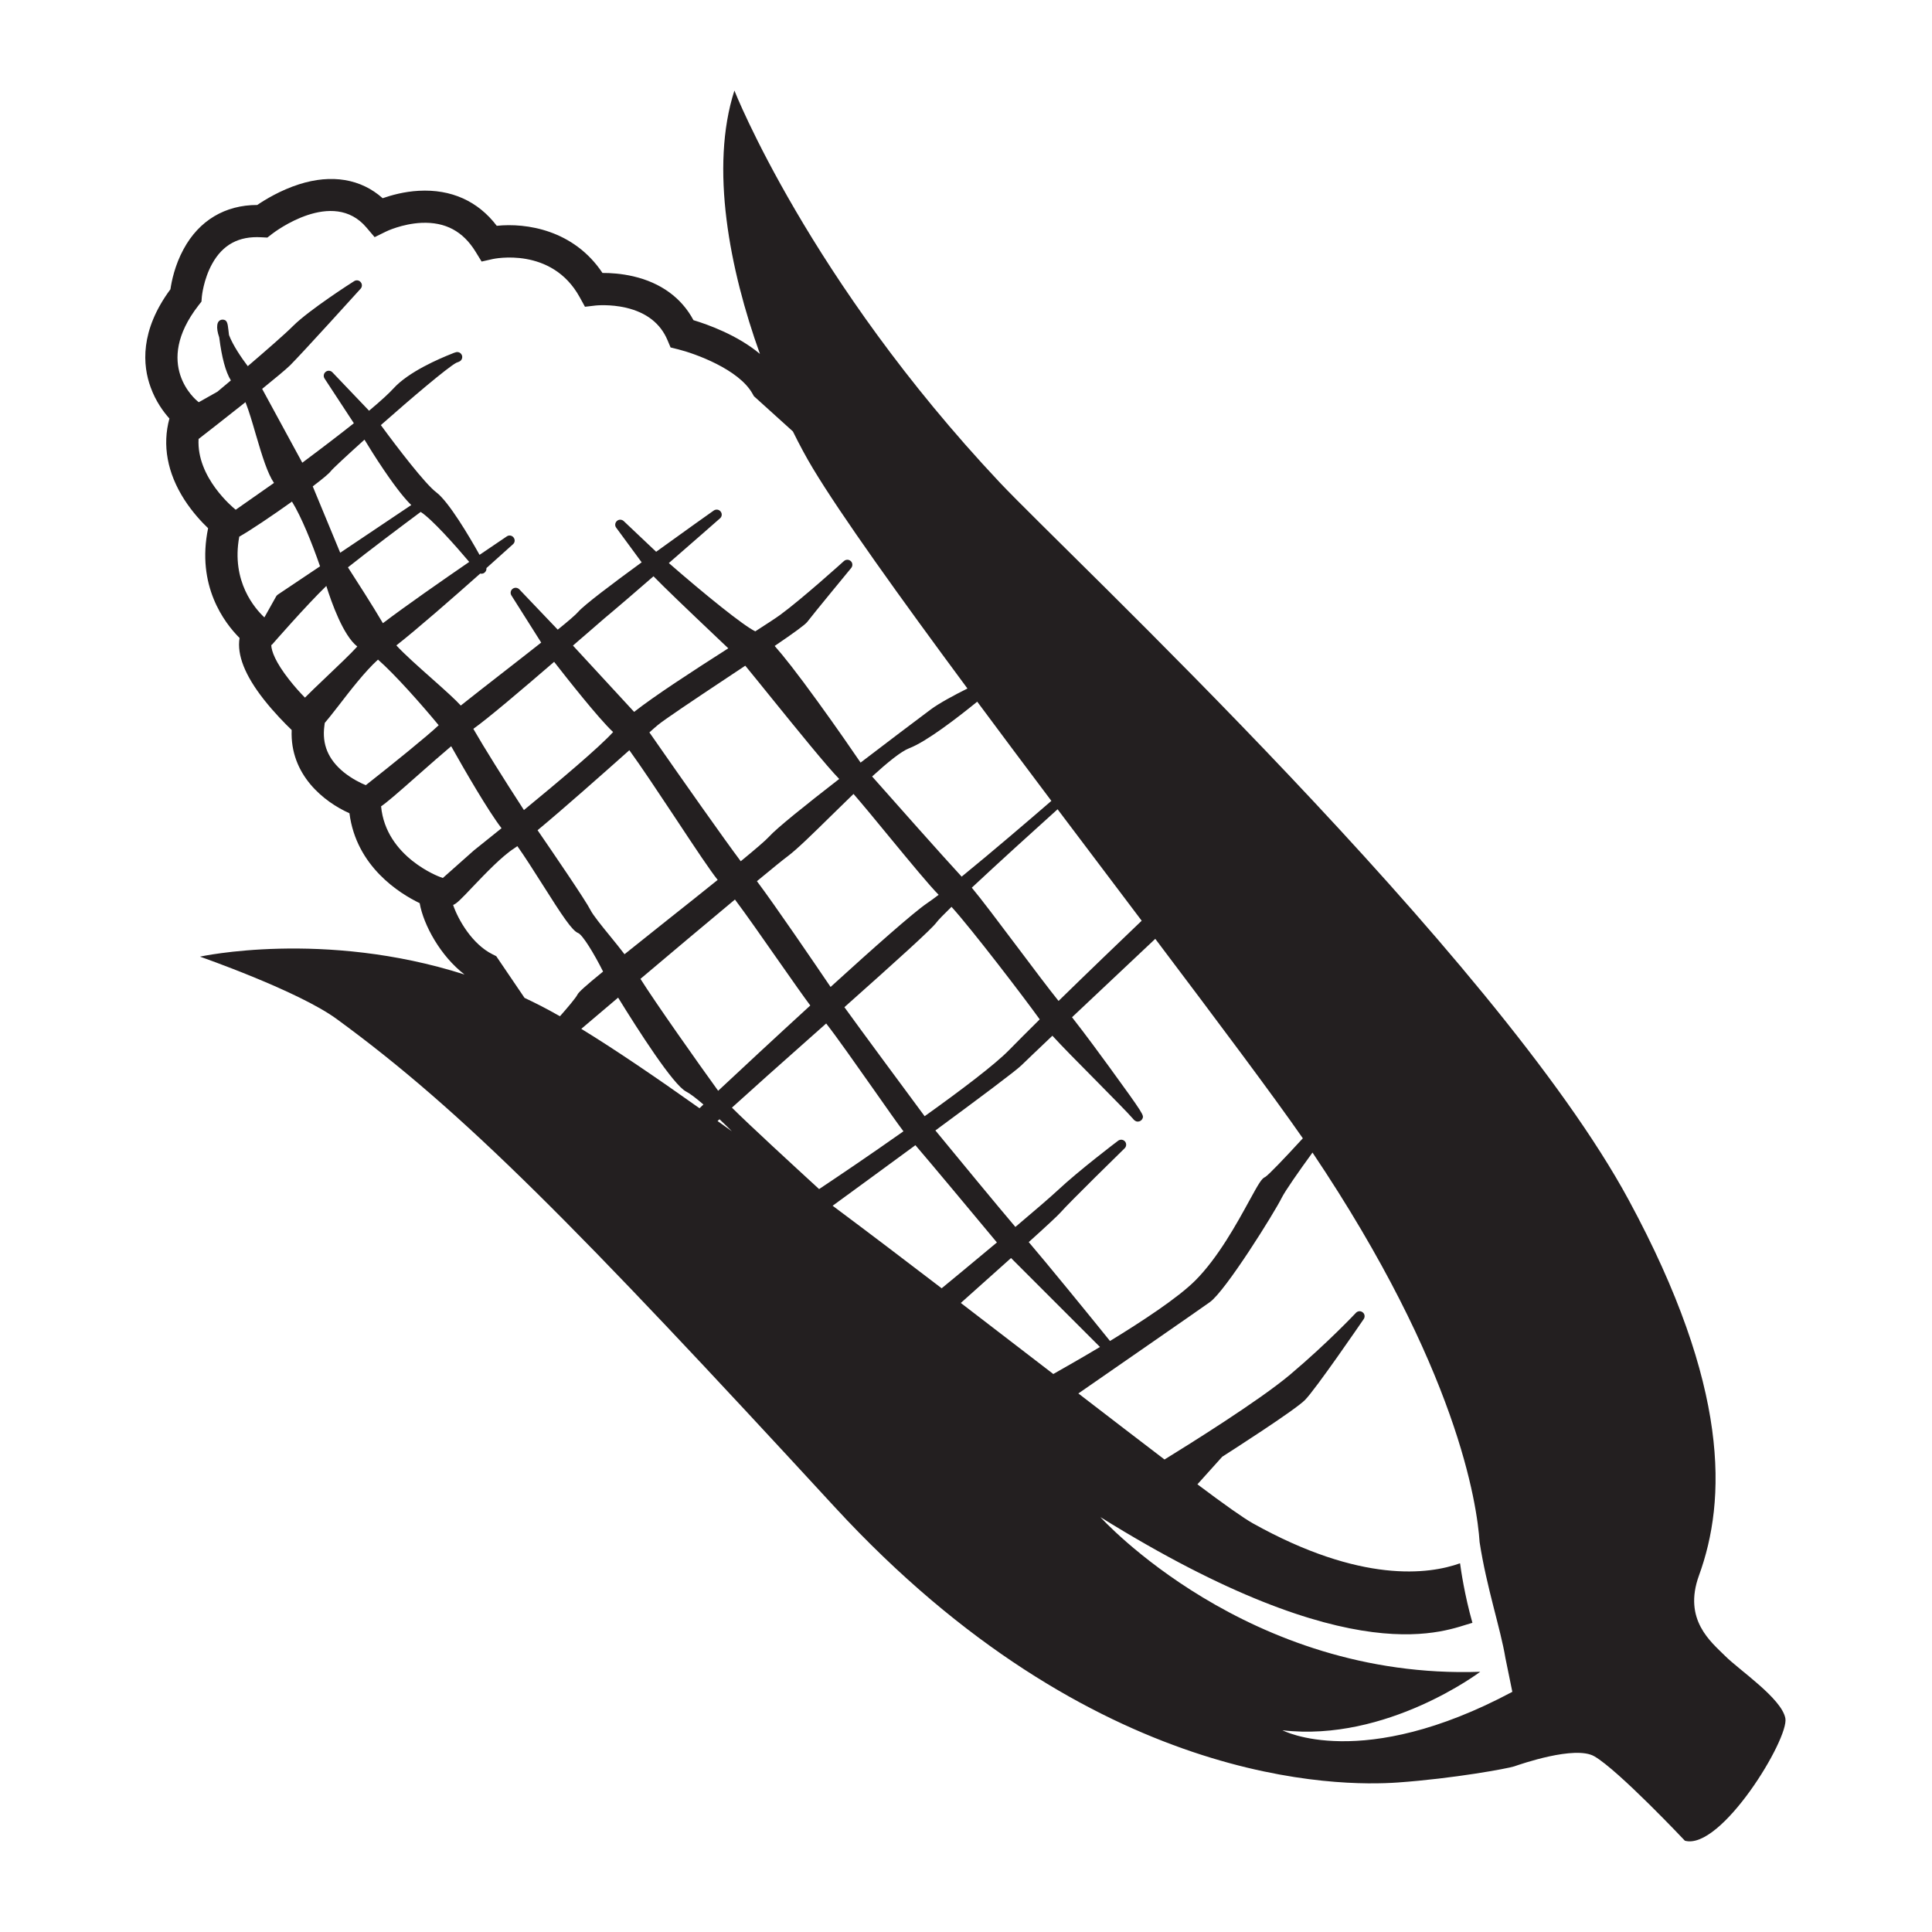 <?xml version="1.0" encoding="utf-8"?>
<!-- Generator: Adobe Illustrator 16.0.1, SVG Export Plug-In . SVG Version: 6.00 Build 0)  -->
<!DOCTYPE svg PUBLIC "-//W3C//DTD SVG 1.1//EN" "http://www.w3.org/Graphics/SVG/1.1/DTD/svg11.dtd">
<svg version="1.1" id="Layer_1" xmlns="http://www.w3.org/2000/svg" xmlns:xlink="http://www.w3.org/1999/xlink" x="0px" y="0px"
	 width="32px" height="32px" viewBox="0 0 32 32" enable-background="new 0 0 32 32" xml:space="preserve">
<path fill="#231F20" d="M29.571,28.459c-0.065-0.332-0.766-0.798-0.998-1.032c-0.232-0.231-0.699-0.598-0.433-1.331
	c0.455-1.249,0.516-3.118-1.165-6.223C24.778,15.812,17.677,9.179,16.558,7.99c-3.163-3.362-4.394-6.49-4.394-6.49
	c-0.41,1.273-0.079,2.966,0.423,4.362c-0.373-0.313-0.866-0.488-1.101-0.559c-0.197-0.369-0.54-0.62-0.997-0.726
	c-0.198-0.046-0.382-0.057-0.51-0.056C9.502,3.806,8.715,3.689,8.228,3.74C7.917,3.331,7.474,3.131,6.937,3.16
	C6.695,3.173,6.482,3.233,6.338,3.283c-0.36-0.321-0.845-0.403-1.386-0.23c-0.31,0.099-0.566,0.257-0.691,0.342l0,0
	c-0.534,0-0.965,0.258-1.221,0.733C2.896,4.392,2.842,4.659,2.823,4.791C2.314,5.479,2.362,6.054,2.496,6.417
	C2.58,6.649,2.708,6.823,2.806,6.932c-0.12,0.44-0.036,0.901,0.247,1.343C3.188,8.484,3.34,8.647,3.447,8.749
	c-0.197,0.949,0.266,1.563,0.521,1.818c-0.046,0.279,0.089,0.621,0.403,1.02c0.168,0.214,0.351,0.399,0.46,0.504
	c-0.031,0.742,0.533,1.19,0.957,1.379c0.113,0.883,0.831,1.329,1.163,1.489c0.064,0.363,0.345,0.876,0.743,1.182
	c-2.336-0.746-4.382-0.296-4.382-0.296s1.625,0.566,2.262,1.031c2.097,1.531,3.962,3.428,8.254,8.088
	c4.295,4.659,8.388,4.625,9.32,4.56c0.932-0.066,1.83-0.233,1.931-0.267c0.1-0.034,1.01-0.353,1.33-0.166
	c0.4,0.232,1.498,1.397,1.498,1.397C28.506,30.655,29.638,28.792,29.571,28.459z M9.628,17.041c0.083-0.071,0.311-0.263,0.61-0.517
	c0.331,0.537,0.914,1.449,1.127,1.556c0.068,0.035,0.172,0.116,0.286,0.214c-0.024,0.022-0.045,0.042-0.065,0.062
	C10.849,17.833,10.179,17.378,9.628,17.041z M15.35,14.964c-0.224,0.153-0.882,0.736-1.593,1.383
	c-0.286-0.422-0.919-1.351-1.22-1.752c0.248-0.205,0.434-0.357,0.514-0.416c0.154-0.116,0.412-0.369,0.711-0.663
	c0.12-0.118,0.248-0.243,0.375-0.366c0.155,0.179,0.372,0.441,0.583,0.699c0.394,0.478,0.671,0.813,0.827,0.972
	C15.472,14.878,15.404,14.927,15.35,14.964z M12.739,13.857c-0.055,0.061-0.23,0.211-0.47,0.408
	c-0.278-0.37-0.967-1.349-1.513-2.134c0.062-0.056,0.109-0.097,0.136-0.119c0.102-0.087,0.608-0.425,1.1-0.752
	c0.126-0.084,0.243-0.163,0.352-0.234c0.1,0.121,0.259,0.318,0.424,0.522c0.42,0.519,0.934,1.153,1.132,1.354
	C13.351,13.327,12.862,13.719,12.739,13.857z M10.155,12.125c-0.225,0.25-0.912,0.828-1.477,1.292
	c-0.332-0.511-0.667-1.046-0.838-1.345c0.243-0.173,0.819-0.662,1.338-1.11C9.374,11.213,9.907,11.893,10.155,12.125z
	 M10.424,12.426c0.197,0.271,0.492,0.716,0.745,1.097c0.375,0.568,0.594,0.895,0.718,1.051c-0.266,0.214-0.562,0.45-0.845,0.674
	c-0.28,0.223-0.509,0.405-0.698,0.557c-0.073-0.096-0.156-0.198-0.238-0.299c-0.14-0.171-0.284-0.349-0.326-0.433
	c-0.079-0.158-0.624-0.955-0.876-1.322C9.333,13.395,9.978,12.823,10.424,12.426z M15.509,15.281
	c0.029-0.04,0.121-0.134,0.251-0.261c0.331,0.364,1.201,1.501,1.461,1.864c-0.206,0.205-0.386,0.383-0.509,0.51
	c-0.229,0.235-0.792,0.662-1.397,1.094c-0.32-0.432-1.065-1.439-1.329-1.806C14.867,15.898,15.432,15.387,15.509,15.281z
	 M12.173,14.899c0.182,0.242,0.46,0.64,0.682,0.958c0.291,0.416,0.461,0.657,0.566,0.797c-0.578,0.529-1.153,1.064-1.526,1.413
	c-0.319-0.44-1.052-1.478-1.287-1.854C11.102,15.795,11.692,15.3,12.173,14.899z M11.954,10.635
	c0.039,0.037,0.077,0.072,0.109,0.103c-0.634,0.405-1.214,0.783-1.56,1.053L9.49,10.693c0.08-0.071,0.159-0.137,0.23-0.199
	c0.219-0.191,0.393-0.341,0.438-0.376c0.065-0.053,0.347-0.296,0.666-0.573C10.991,9.717,11.321,10.035,11.954,10.635z
	 M13.415,17.191c0.091-0.081,0.181-0.161,0.269-0.239c0.171,0.217,0.518,0.712,0.766,1.064c0.242,0.345,0.416,0.593,0.514,0.722
	c-0.552,0.39-1.091,0.753-1.397,0.957c-0.417-0.382-1.176-1.081-1.444-1.349C12.435,18.062,12.944,17.608,13.415,17.191z
	 M6.037,7.282c0.055,0.091,0.179,0.293,0.321,0.502c0.223,0.329,0.364,0.495,0.454,0.581l-1.177,0.79L5.18,8.056
	c0.155-0.118,0.269-0.211,0.298-0.251C5.511,7.762,5.741,7.549,6.037,7.282z M5.763,9.397C6.11,9.121,6.651,8.715,6.968,8.479
	c0.183,0.117,0.565,0.545,0.804,0.828c-0.454,0.312-1.049,0.726-1.43,1.015C6.17,10.029,5.898,9.606,5.763,9.397z M20.957,19.494
	c-0.061,0.025-0.108,0.108-0.265,0.394c-0.206,0.376-0.516,0.942-0.894,1.321c-0.285,0.285-0.878,0.675-1.413,1.002
	c-0.315-0.392-1.076-1.324-1.346-1.638c0.269-0.242,0.483-0.44,0.529-0.493c0.129-0.15,1.05-1.052,1.06-1.061
	c0.031-0.03,0.033-0.081,0.005-0.113c-0.028-0.033-0.078-0.038-0.113-0.012c-0.026,0.019-0.651,0.493-1.006,0.826
	c-0.121,0.113-0.392,0.345-0.696,0.602c-0.288-0.338-0.937-1.126-1.325-1.598c0.698-0.514,1.338-0.991,1.427-1.081
	c0.054-0.052,0.25-0.241,0.511-0.488c0.152,0.167,0.411,0.429,0.746,0.767c0.261,0.265,0.506,0.512,0.585,0.604
	c0.021,0.026,0.044,0.051,0.084,0.051l0,0c0.034,0,0.064-0.02,0.077-0.049c0.025-0.056,0.027-0.062-0.556-0.864
	c-0.105-0.145-0.409-0.559-0.611-0.815c0.494-0.467,1.078-1.016,1.379-1.299c1.046,1.387,1.955,2.6,2.444,3.304
	C21.267,19.194,21.013,19.459,20.957,19.494z M11.917,18.538c0.073,0.069,0.144,0.138,0.205,0.2
	c-0.079-0.057-0.158-0.115-0.237-0.17C11.894,18.56,11.905,18.549,11.917,18.538z M16.746,20.837l1.473,1.473
	c-0.328,0.197-0.618,0.359-0.773,0.448c-0.487-0.375-1.003-0.771-1.532-1.177C16.113,21.402,16.438,21.113,16.746,20.837z
	 M18.91,15.25c-0.344,0.329-0.894,0.857-1.377,1.329c-0.157-0.195-0.423-0.548-0.681-0.892c-0.309-0.411-0.603-0.802-0.756-0.984
	c0.434-0.406,1.014-0.933,1.421-1.299C17.987,14.028,18.459,14.652,18.91,15.25z M17.414,13.265
	c-0.35,0.303-0.985,0.847-1.486,1.255c-0.306-0.331-1.141-1.272-1.483-1.659c0.253-0.231,0.48-0.417,0.617-0.469
	c0.284-0.109,0.789-0.498,1.124-0.77C16.583,12.158,16.998,12.711,17.414,13.265z M3.288,5.058l0.049-0.063l0.006-0.079
	c0-0.002,0.026-0.285,0.171-0.547C3.69,4.051,3.957,3.908,4.328,3.93l0.1,0.005l0.079-0.061C4.546,3.843,5.513,3.109,6.07,3.769
	l0.135,0.159l0.187-0.092c0.002-0.002,0.268-0.13,0.589-0.145c0.396-0.017,0.688,0.14,0.896,0.478l0.1,0.163l0.187-0.042
	c0.01-0.002,0.974-0.212,1.438,0.633l0.087,0.158l0.179-0.021c0.002,0,0.235-0.025,0.502,0.037c0.338,0.08,0.568,0.259,0.685,0.535
	l0.052,0.123l0.129,0.032c0.265,0.066,1.003,0.327,1.229,0.736l0.022,0.039l0.646,0.584c0.113,0.229,0.224,0.435,0.331,0.612
	c0.464,0.772,1.434,2.125,2.56,3.646c-0.219,0.109-0.47,0.244-0.608,0.347c-0.284,0.213-0.721,0.542-1.162,0.88
	c-0.113-0.166-0.405-0.591-0.714-1.016c-0.346-0.478-0.565-0.754-0.709-0.916c0.331-0.225,0.502-0.351,0.538-0.396
	c0.098-0.13,0.724-0.888,0.73-0.896c0.027-0.034,0.025-0.083-0.007-0.113c-0.032-0.03-0.081-0.03-0.114-0.001
	c-0.006,0.006-0.7,0.632-1.058,0.893c-0.074,0.054-0.224,0.151-0.41,0.271c-0.192-0.091-0.83-0.606-1.432-1.131
	c0.414-0.36,0.815-0.711,0.847-0.74c0.034-0.028,0.039-0.079,0.011-0.113c-0.027-0.036-0.077-0.042-0.114-0.017
	c-0.038,0.027-0.474,0.335-0.954,0.683l-0.538-0.509c-0.032-0.029-0.081-0.03-0.112-0.001c-0.032,0.029-0.038,0.077-0.012,0.111
	l0.422,0.574c-0.487,0.355-0.957,0.71-1.051,0.82c-0.041,0.048-0.167,0.156-0.339,0.295L8.601,9.761
	C8.571,9.73,8.523,9.727,8.49,9.753c-0.034,0.026-0.042,0.074-0.019,0.11l0.493,0.78c-0.193,0.153-0.41,0.321-0.615,0.481
	c-0.299,0.233-0.541,0.421-0.717,0.562c-0.084-0.093-0.237-0.232-0.495-0.461c-0.194-0.172-0.444-0.394-0.572-0.535
	c0.342-0.268,0.947-0.797,1.389-1.19c0.007,0.002,0.014,0.003,0.02,0.003c0.016,0,0.033-0.005,0.046-0.014
	c0.028-0.019,0.04-0.05,0.037-0.08C8.3,9.192,8.475,9.035,8.496,9.015c0.034-0.029,0.038-0.078,0.01-0.113
	C8.48,8.868,8.431,8.859,8.395,8.884C8.337,8.923,8.168,9.037,7.943,9.19c-0.17-0.305-0.511-0.881-0.716-1.035
	C7.046,8.02,6.591,7.427,6.308,7.041C6.819,6.59,7.404,6.093,7.557,6.009c0.019-0.007,0.032-0.012,0.039-0.015
	c0.069-0.026,0.06-0.088,0.059-0.095C7.647,5.86,7.614,5.831,7.573,5.831c-0.014,0-0.023,0.003-0.034,0.007L7.517,5.845
	C7.507,5.849,7.498,5.852,7.488,5.857C7.277,5.94,6.768,6.157,6.516,6.435C6.45,6.507,6.33,6.621,6.113,6.803L5.506,6.167
	c-0.03-0.032-0.079-0.035-0.112-0.008C5.36,6.186,5.352,6.233,5.376,6.27l0.485,0.74C5.646,7.181,5.366,7.396,5.007,7.664
	L4.342,6.441C4.558,6.266,4.74,6.115,4.806,6.05c0.199-0.199,1.128-1.224,1.167-1.268c0.028-0.031,0.028-0.078,0.001-0.109
	C5.948,4.641,5.902,4.634,5.867,4.656C5.836,4.675,5.124,5.13,4.854,5.399C4.72,5.534,4.391,5.819,4.104,6.065
	C4.001,5.929,3.857,5.719,3.793,5.549c-0.004-0.032-0.007-0.061-0.01-0.085c-0.013-0.11-0.02-0.17-0.098-0.17
	c-0.012,0-0.075,0.005-0.086,0.087C3.591,5.439,3.603,5.507,3.631,5.588c0.043,0.337,0.105,0.569,0.193,0.713
	C3.708,6.398,3.623,6.469,3.601,6.488L3.292,6.662L3.277,6.65C3.246,6.625,2.527,6.037,3.288,5.058z M3.289,7.271
	c0.092-0.071,0.437-0.34,0.777-0.61c0.059,0.149,0.116,0.345,0.169,0.528c0.111,0.379,0.197,0.653,0.303,0.81
	C4.327,8.148,4.077,8.322,3.904,8.443C3.857,8.405,3.254,7.908,3.289,7.271z M3.963,8.889c0.178-0.1,0.544-0.346,0.873-0.581
	C4.988,8.552,5.169,8.997,5.301,9.38L4.601,9.849c-0.011,0.008-0.02,0.017-0.027,0.029l-0.195,0.348
	C4.227,10.084,3.825,9.633,3.963,8.889z M4.79,11.258c-0.23-0.292-0.294-0.476-0.297-0.572c0.006-0.004,0.011-0.008,0.018-0.015
	c0.006-0.007,0.551-0.633,0.894-0.966c0.086,0.275,0.28,0.822,0.513,1.003c-0.111,0.123-0.316,0.317-0.501,0.493
	c-0.174,0.166-0.291,0.277-0.366,0.354C4.969,11.472,4.877,11.369,4.79,11.258z M5.692,12.789c-0.257-0.211-0.361-0.462-0.319-0.769
	l0.006-0.046c0.049-0.056,0.118-0.144,0.228-0.285c0.191-0.248,0.44-0.571,0.654-0.764c0.282,0.248,0.711,0.732,1.005,1.087
	c-0.181,0.173-0.768,0.648-1.207,0.993C5.978,12.972,5.832,12.902,5.692,12.789z M6.312,13.355c0.093-0.062,0.261-0.207,0.625-0.529
	c0.177-0.156,0.366-0.323,0.536-0.466c0.231,0.411,0.613,1.071,0.834,1.358c-0.261,0.211-0.444,0.357-0.451,0.362
	c0,0-0.001,0.001-0.003,0.002l-0.518,0.46l-0.042-0.015C7.285,14.525,6.391,14.2,6.312,13.355z M8.219,15.837l-0.062-0.031
	c-0.335-0.167-0.568-0.57-0.652-0.817c0.056-0.02,0.127-0.091,0.328-0.304c0.203-0.212,0.479-0.503,0.687-0.636
	c0.015-0.009,0.031-0.021,0.049-0.034c0.115,0.16,0.268,0.402,0.401,0.611c0.352,0.557,0.506,0.788,0.606,0.828
	c0.074,0.03,0.263,0.339,0.413,0.638c-0.292,0.238-0.403,0.339-0.423,0.379c-0.028,0.056-0.156,0.208-0.291,0.361
	c-0.013-0.007-0.026-0.015-0.039-0.021c-0.182-0.104-0.365-0.197-0.548-0.283L8.219,15.837z M13.791,19.971
	c0.294-0.215,0.827-0.603,1.371-1.003c0.274,0.319,0.92,1.095,1.35,1.611c-0.394,0.329-0.777,0.646-0.915,0.759
	C15.001,20.882,14.393,20.42,13.791,19.971z M21.242,28.659c1.729,0.2,3.275-0.969,3.275-0.969
	c-3.861,0.135-6.291-2.562-6.291-2.562c4.229,2.631,5.734,1.864,6.162,1.751c-0.131-0.463-0.19-0.874-0.205-0.986
	c-0.514,0.184-1.639,0.339-3.432-0.662c-0.152-0.085-0.475-0.313-0.918-0.646l0.411-0.457c0.121-0.077,1.204-0.771,1.369-0.938
	c0.17-0.168,0.941-1.293,0.975-1.343c0.023-0.035,0.018-0.084-0.017-0.11c-0.033-0.028-0.083-0.024-0.112,0.007
	c-0.005,0.006-0.471,0.501-1.092,1.025c-0.512,0.431-1.677,1.157-2.079,1.405c-0.417-0.318-0.901-0.689-1.427-1.094
	c0.633-0.439,1.999-1.384,2.177-1.512c0.262-0.186,1.069-1.482,1.191-1.728c0.056-0.113,0.277-0.43,0.51-0.75
	c2.403,3.578,2.726,5.819,2.768,6.453c0.115,0.749,0.349,1.44,0.427,1.917l0.115,0.562C22.554,29.354,21.242,28.659,21.242,28.659z"
	/>
</svg>
